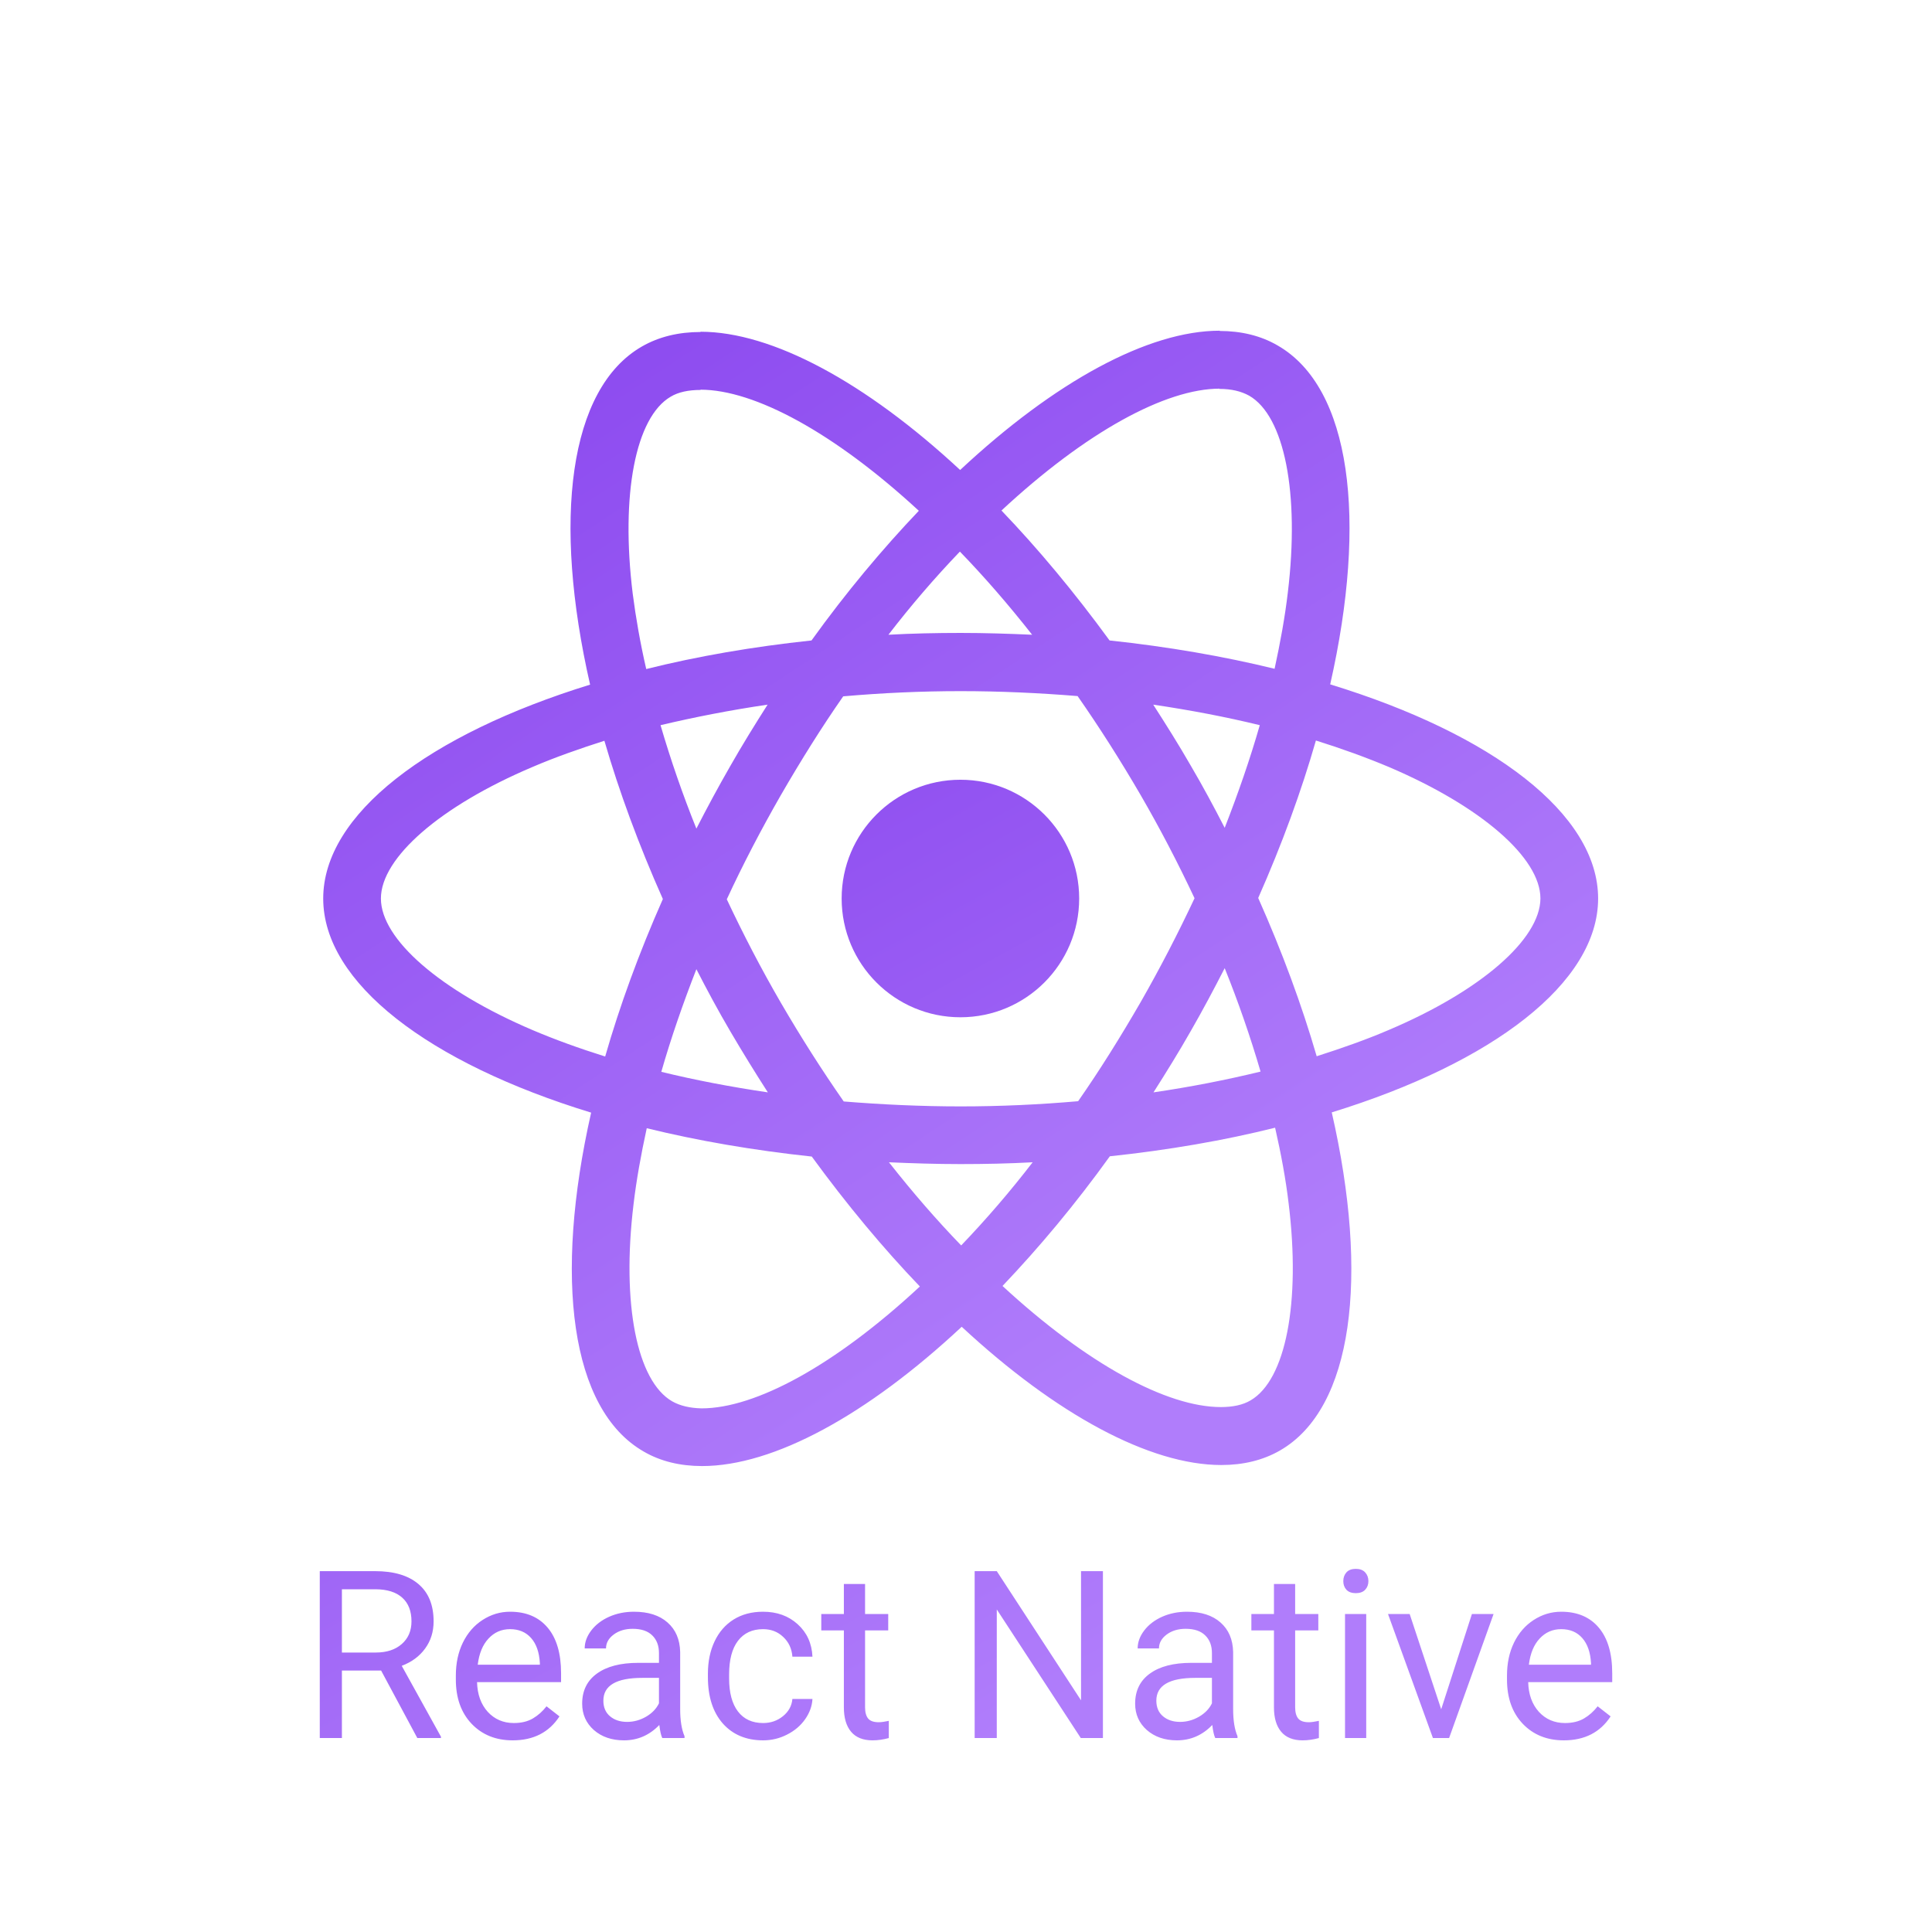 <svg width="2500" height="2500" viewBox="0 0 2500 2500" fill="none" xmlns="http://www.w3.org/2000/svg">
<mask id="mask0_704_125" style="mask-type:alpha" maskUnits="userSpaceOnUse" x="0" y="0" width="2500" height="2500">
<rect width="2500" height="2500" fill="#D9D9D9"/>
</mask>
<g mask="url(#mask0_704_125)">
</g>
<path d="M2067.96 1162.66C2067.96 1053.38 1931.11 949.809 1721.27 885.582C1769.7 671.717 1748.18 501.566 1653.34 447.09C1631.49 434.312 1605.94 428.259 1578.02 428.259V503.247C1593.49 503.247 1605.94 506.273 1616.36 511.99C1662.09 538.218 1681.93 638.09 1666.46 766.543C1662.77 798.153 1656.71 831.443 1649.31 865.406C1583.4 849.265 1511.44 836.824 1435.78 828.753C1390.39 766.543 1343.31 710.051 1295.89 660.62C1405.52 558.731 1508.42 502.91 1578.36 502.91V427.923C1485.88 427.923 1364.83 493.831 1242.43 608.162C1120.03 494.504 998.974 429.268 906.502 429.268V504.255C976.108 504.255 1079.34 559.74 1188.96 660.956C1141.88 710.387 1094.81 766.543 1050.08 828.753C974.085 836.824 902.126 849.265 836.22 865.742C828.482 832.116 822.768 799.497 818.73 768.225C802.932 639.771 822.429 539.9 867.831 513.335C877.914 507.282 891.027 504.592 906.502 504.592V429.604C878.252 429.604 852.694 435.657 830.505 448.435C736.011 502.91 714.829 672.725 763.584 885.918C554.427 950.482 418.239 1053.72 418.239 1162.66C418.239 1271.96 555.099 1375.53 764.929 1439.75C716.505 1653.62 738.026 1823.76 832.859 1878.24C854.717 1891.02 880.267 1897.07 908.517 1897.07C1000.99 1897.07 1122.05 1831.16 1244.45 1716.83C1366.85 1830.49 1487.91 1895.73 1580.38 1895.73C1608.62 1895.73 1634.18 1889.68 1656.37 1876.89C1750.86 1822.42 1772.05 1652.6 1723.29 1439.42C1931.78 1375.19 2067.96 1271.62 2067.96 1162.66V1162.66ZM1630.15 938.376C1617.7 981.757 1602.24 1026.47 1584.75 1071.2C1570.96 1044.3 1556.5 1017.4 1540.7 990.495C1525.23 963.596 1508.75 937.367 1492.27 911.811C1540.02 918.872 1586.09 927.616 1630.15 938.376V938.376ZM1476.13 1296.5C1449.9 1341.9 1423.01 1384.94 1395.1 1424.96C1344.99 1429.33 1294.22 1431.68 1243.1 1431.68C1192.32 1431.68 1141.55 1429.33 1091.78 1425.29C1063.87 1385.27 1036.63 1342.57 1010.4 1297.51C984.845 1253.46 961.648 1208.73 940.459 1163.68C961.31 1118.62 984.845 1073.55 1010.07 1029.5C1036.3 984.111 1063.2 941.066 1091.11 901.05C1141.22 896.678 1191.99 894.325 1243.1 894.325C1293.88 894.325 1344.66 896.678 1394.42 900.714C1422.33 940.73 1449.57 983.434 1475.8 1028.5C1501.36 1072.54 1524.55 1117.27 1545.74 1162.33C1524.55 1207.39 1501.36 1252.45 1476.13 1296.5V1296.5ZM1584.75 1252.79C1602.4 1296.61 1617.89 1341.27 1631.16 1386.62C1587.1 1397.38 1540.7 1406.46 1492.61 1413.52C1509.09 1387.63 1525.56 1361.07 1541.04 1333.82C1556.5 1306.93 1570.96 1279.69 1584.75 1252.79ZM1243.77 1611.59C1212.5 1579.3 1181.23 1543.32 1150.29 1503.98C1180.56 1505.32 1211.49 1506.33 1242.76 1506.33C1274.37 1506.33 1305.65 1505.66 1336.25 1503.98C1307.39 1541.49 1276.51 1577.41 1243.77 1611.59V1611.59ZM993.59 1413.52C945.843 1406.46 899.772 1397.72 855.724 1386.95C868.161 1343.58 883.636 1298.85 901.118 1254.13C914.909 1281.03 929.368 1307.94 945.166 1334.83C960.972 1361.74 977.115 1387.96 993.59 1413.52ZM1242.09 713.75C1273.37 746.031 1304.64 782.012 1335.57 821.355C1305.31 820.01 1274.37 819.002 1243.1 819.002C1211.49 819.002 1180.22 819.674 1149.62 821.355C1178.48 783.846 1209.35 747.926 1242.09 713.75V713.75ZM993.252 911.811C976.777 937.703 960.302 964.268 944.835 991.502C929.368 1018.41 914.909 1045.31 901.118 1072.21C883.465 1028.38 867.979 983.72 854.717 938.376C898.765 927.952 945.166 918.872 993.252 911.811V911.811ZM688.932 1332.82C569.896 1282.04 492.89 1215.46 492.89 1162.66C492.89 1109.87 569.896 1042.96 688.932 992.517C717.851 980.073 749.462 968.976 782.081 958.552C801.248 1024.46 826.467 1093.06 857.74 1163.34C826.805 1233.28 801.917 1301.54 783.089 1367.12C749.801 1356.69 718.19 1345.26 688.932 1332.82ZM869.846 1813.34C824.114 1787.11 804.27 1687.24 819.745 1558.78C823.444 1527.18 829.49 1493.89 836.889 1459.92C902.803 1476.07 974.762 1488.51 1050.42 1496.58C1095.81 1558.78 1142.89 1615.28 1190.31 1664.71C1080.69 1766.6 977.785 1822.42 907.84 1822.42C892.712 1822.09 879.937 1819.06 869.846 1813.34V1813.34ZM1667.47 1557.11C1683.27 1685.56 1663.77 1785.43 1618.37 1812C1608.29 1818.05 1595.18 1820.74 1579.7 1820.74C1510.1 1820.74 1406.86 1765.26 1297.24 1664.04C1344.32 1614.61 1391.4 1558.45 1436.12 1496.24C1512.12 1488.17 1584.08 1475.73 1649.98 1459.25C1657.72 1493.22 1663.77 1525.84 1667.47 1557.11ZM1796.93 1332.82C1768.01 1345.26 1736.4 1356.36 1703.78 1366.78C1684.62 1300.87 1659.4 1232.28 1628.12 1161.99C1659.07 1092.05 1683.95 1023.79 1702.78 958.215C1736.07 968.64 1767.67 980.073 1797.27 992.517C1916.31 1043.29 1993.31 1109.87 1993.31 1162.66C1992.97 1215.46 1915.97 1282.38 1796.93 1332.82V1332.82Z" fill="url(#paint0_linear_704_125)"/>
<path d="M1242.76 1316.34C1327.64 1316.34 1396.44 1247.54 1396.44 1162.66C1396.44 1077.79 1327.64 1008.99 1242.76 1008.99C1157.89 1008.99 1089.09 1077.79 1089.09 1162.66C1089.09 1247.54 1157.89 1316.34 1242.76 1316.34V1316.34ZM493.15 2161.66H442.421V2249.03H413.794V2033.06H485.289C509.614 2033.06 528.304 2038.6 541.357 2049.68C554.509 2060.75 561.085 2076.87 561.085 2098.03C561.085 2111.48 557.426 2123.2 550.108 2133.19C542.89 2143.17 532.803 2150.64 519.849 2155.58L570.578 2247.25V2249.03H540.022L493.15 2161.66ZM442.421 2138.38H486.179C500.32 2138.38 511.543 2134.71 519.849 2127.4C528.254 2120.08 532.457 2110.29 532.457 2098.03C532.457 2084.68 528.452 2074.45 520.443 2067.33C512.532 2060.21 501.061 2056.6 486.03 2056.5H442.421V2138.38ZM663.435 2252C641.677 2252 623.976 2244.88 610.33 2230.64C596.683 2216.3 589.86 2197.16 589.86 2173.24V2168.19C589.86 2152.27 592.876 2138.08 598.908 2125.62C605.039 2113.06 613.544 2103.27 624.421 2096.25C635.398 2089.13 647.264 2085.57 660.02 2085.57C680.887 2085.57 697.106 2092.44 708.671 2106.19C720.243 2119.93 726.025 2139.61 726.025 2165.22V2176.64H617.301C617.697 2192.47 622.295 2205.28 631.096 2215.07C639.996 2224.75 651.269 2229.6 664.916 2229.6C674.608 2229.6 682.812 2227.62 689.534 2223.67C696.264 2219.71 702.144 2214.47 707.189 2207.94L723.95 2221C710.498 2241.66 690.331 2252 663.435 2252V2252ZM660.02 2108.12C648.945 2108.12 639.65 2112.17 632.134 2120.28C624.619 2128.29 619.971 2139.56 618.191 2154.1H698.587V2152.02C697.798 2138.08 694.038 2127.3 687.316 2119.68C680.586 2111.98 671.488 2108.12 660.02 2108.12V2108.12ZM857.003 2249.03C855.416 2245.86 854.131 2240.23 853.146 2232.12C840.385 2245.37 825.159 2252 807.459 2252C791.638 2252 778.637 2247.55 768.449 2238.65C758.365 2229.65 753.32 2218.28 753.32 2204.53C753.32 2187.82 759.651 2174.87 772.306 2165.67C785.059 2156.37 802.962 2151.72 826.001 2151.72H852.702V2139.12C852.702 2129.53 849.829 2121.91 844.1 2116.28C838.363 2110.54 829.903 2107.68 818.73 2107.68C808.94 2107.68 800.736 2110.14 794.112 2115.09C787.487 2120.03 784.171 2126.02 784.171 2133.04H756.583C756.583 2125.03 759.403 2117.32 765.035 2109.89C770.772 2102.38 778.487 2096.45 788.179 2092.1C797.969 2087.75 808.692 2085.57 820.362 2085.57C838.859 2085.57 853.341 2090.22 863.823 2099.52C874.305 2108.71 879.741 2121.42 880.14 2137.63V2211.5C880.14 2226.24 882.019 2237.95 885.779 2246.65V2249.03H857.003ZM811.466 2228.12C820.068 2228.12 828.227 2225.89 835.941 2221.44C843.649 2216.99 849.236 2211.21 852.702 2204.09V2171.16H831.189C797.571 2171.16 780.758 2181 780.758 2200.67C780.758 2209.28 783.63 2216.01 789.36 2220.85C795.097 2225.69 802.466 2228.12 811.466 2228.12V2228.12ZM987.53 2229.6C997.32 2229.6 1005.88 2226.63 1013.19 2220.7C1020.51 2214.76 1024.56 2207.35 1025.35 2198.45H1051.32C1050.82 2207.64 1047.65 2216.4 1041.82 2224.71C1035.98 2233.01 1028.17 2239.64 1018.38 2244.58C1008.69 2249.53 998.41 2252 987.53 2252C965.679 2252 948.272 2244.73 935.316 2230.19C922.466 2215.55 916.037 2195.58 916.037 2170.27V2165.67C916.037 2150.05 918.901 2136.15 924.639 2123.99C930.376 2111.83 938.579 2102.38 949.264 2095.66C960.039 2088.93 972.747 2085.57 987.379 2085.57C1005.38 2085.57 1020.31 2090.96 1032.18 2101.74C1044.14 2112.52 1050.52 2126.51 1051.32 2143.72H1025.35C1024.56 2133.33 1020.61 2124.83 1013.49 2118.2C1006.47 2111.48 997.763 2108.12 987.379 2108.12C973.439 2108.12 962.611 2113.16 954.896 2123.25C947.287 2133.23 943.474 2147.72 943.474 2166.71V2171.9C943.474 2190.39 947.287 2204.63 954.896 2214.61C962.513 2224.61 973.393 2229.6 987.53 2229.6V2229.6ZM1119.39 2049.68V2088.54H1149.36V2109.75H1119.39V2209.28C1119.39 2215.7 1120.73 2220.55 1123.4 2223.81C1126.07 2226.98 1130.62 2228.56 1137.05 2228.56C1140.21 2228.56 1144.56 2227.97 1150.1 2226.78V2249.03C1142.88 2251.01 1135.86 2252 1129.03 2252C1116.78 2252 1107.53 2248.29 1101.3 2240.87C1095.07 2233.46 1091.96 2222.92 1091.96 2209.28V2109.75H1062.73V2088.54H1091.96V2049.68H1119.39ZM1427.18 2249.03H1398.55L1289.83 2082.61V2249.03H1261.2V2033.06H1289.83L1398.85 2200.23V2033.06H1427.18V2249.03ZM1572.54 2249.03C1570.96 2245.86 1569.67 2240.23 1568.69 2232.12C1555.93 2245.37 1540.7 2252 1523 2252C1507.18 2252 1494.17 2247.55 1483.99 2238.65C1473.91 2229.65 1468.86 2218.28 1468.86 2204.53C1468.86 2187.82 1475.18 2174.87 1487.85 2165.67C1500.6 2156.37 1518.5 2151.72 1541.54 2151.72H1568.24V2139.12C1568.24 2129.53 1565.37 2121.91 1559.63 2116.28C1553.9 2110.54 1545.44 2107.68 1534.27 2107.68C1524.48 2107.68 1516.28 2110.14 1509.65 2115.09C1503.03 2120.03 1499.71 2126.02 1499.71 2133.04H1472.12C1472.12 2125.03 1474.94 2117.32 1480.57 2109.89C1486.31 2102.38 1494.03 2096.45 1503.72 2092.1C1513.51 2087.75 1524.23 2085.57 1535.9 2085.57C1554.39 2085.57 1568.88 2090.22 1579.36 2099.52C1589.84 2108.71 1595.28 2121.42 1595.68 2137.63V2211.5C1595.68 2226.24 1597.56 2237.95 1601.32 2246.65V2249.03H1572.54ZM1527.01 2228.12C1535.61 2228.12 1543.77 2225.89 1551.48 2221.44C1559.19 2216.99 1564.78 2211.21 1568.24 2204.09V2171.16H1546.73C1513.11 2171.16 1496.3 2181 1496.3 2200.67C1496.3 2209.28 1499.17 2216.01 1504.9 2220.85C1510.64 2225.69 1518.01 2228.12 1527.01 2228.12ZM1675.92 2049.68V2088.54H1705.89V2109.75H1675.92V2209.28C1675.92 2215.7 1677.26 2220.55 1679.93 2223.81C1682.6 2226.98 1687.15 2228.56 1693.58 2228.56C1696.74 2228.56 1701.09 2227.97 1706.63 2226.78V2249.03C1699.41 2251.01 1692.39 2252 1685.56 2252C1673.31 2252 1664.06 2248.29 1657.83 2240.87C1651.6 2233.46 1648.49 2222.92 1648.49 2209.28V2109.75H1619.27V2088.54H1648.49V2049.68H1675.92ZM1767.89 2249.03H1740.45V2088.54H1767.89V2249.03ZM1738.22 2045.97C1738.22 2041.52 1739.56 2037.76 1742.23 2034.69C1745 2031.63 1749.05 2030.1 1754.39 2030.1C1759.73 2030.1 1763.79 2031.63 1766.55 2034.69C1769.32 2037.76 1770.71 2041.52 1770.71 2045.97C1770.71 2050.42 1769.32 2054.12 1766.55 2057.09C1763.79 2060.06 1759.73 2061.54 1754.39 2061.54C1749.05 2061.54 1745 2060.06 1742.23 2057.09C1739.56 2054.12 1738.22 2050.42 1738.22 2045.97ZM1864.9 2211.8L1904.65 2088.54H1932.68L1875.13 2249.03H1854.21L1796.08 2088.54H1824.11L1864.9 2211.8ZM2023.61 2252C2001.85 2252 1984.15 2244.88 1970.51 2230.64C1956.86 2216.3 1950.04 2197.16 1950.04 2173.24V2168.19C1950.04 2152.27 1953.05 2138.08 1959.08 2125.62C1965.21 2113.06 1973.72 2103.27 1984.6 2096.25C1995.58 2089.13 2007.44 2085.57 2020.19 2085.57C2041.06 2085.57 2057.28 2092.44 2068.85 2106.19C2080.42 2119.93 2086.21 2139.61 2086.21 2165.22V2176.64H1977.48C1977.88 2192.47 1982.47 2205.28 1991.27 2215.07C2000.17 2224.75 2011.45 2229.6 2025.09 2229.6C2034.78 2229.6 2042.99 2227.62 2049.71 2223.67C2056.44 2219.71 2062.32 2214.47 2067.37 2207.94L2084.13 2221C2070.68 2241.66 2050.5 2252 2023.61 2252V2252ZM2020.19 2108.12C2009.13 2108.12 1999.82 2112.17 1992.31 2120.28C1984.79 2128.29 1980.15 2139.56 1978.37 2154.1H2058.76V2152.02C2057.97 2138.08 2054.21 2127.3 2047.49 2119.68C2040.77 2111.98 2031.67 2108.12 2020.19 2108.12V2108.12Z" fill="url(#paint1_linear_704_125)"/>
<defs>
<linearGradient id="paint0_linear_704_125" x1="418.239" y1="427.923" x2="1354.1" y2="1849.01" gradientUnits="userSpaceOnUse">
<stop stop-color="#8844EE"/>
<stop offset="1" stop-color="#B07DFB"/>
</linearGradient>
<linearGradient id="paint1_linear_704_125" x1="413.794" y1="1008.99" x2="1141.43" y2="2332.86" gradientUnits="userSpaceOnUse">
<stop stop-color="#8844EE"/>
<stop offset="1" stop-color="#B07DFB"/>
</linearGradient>
</defs>
</svg>
